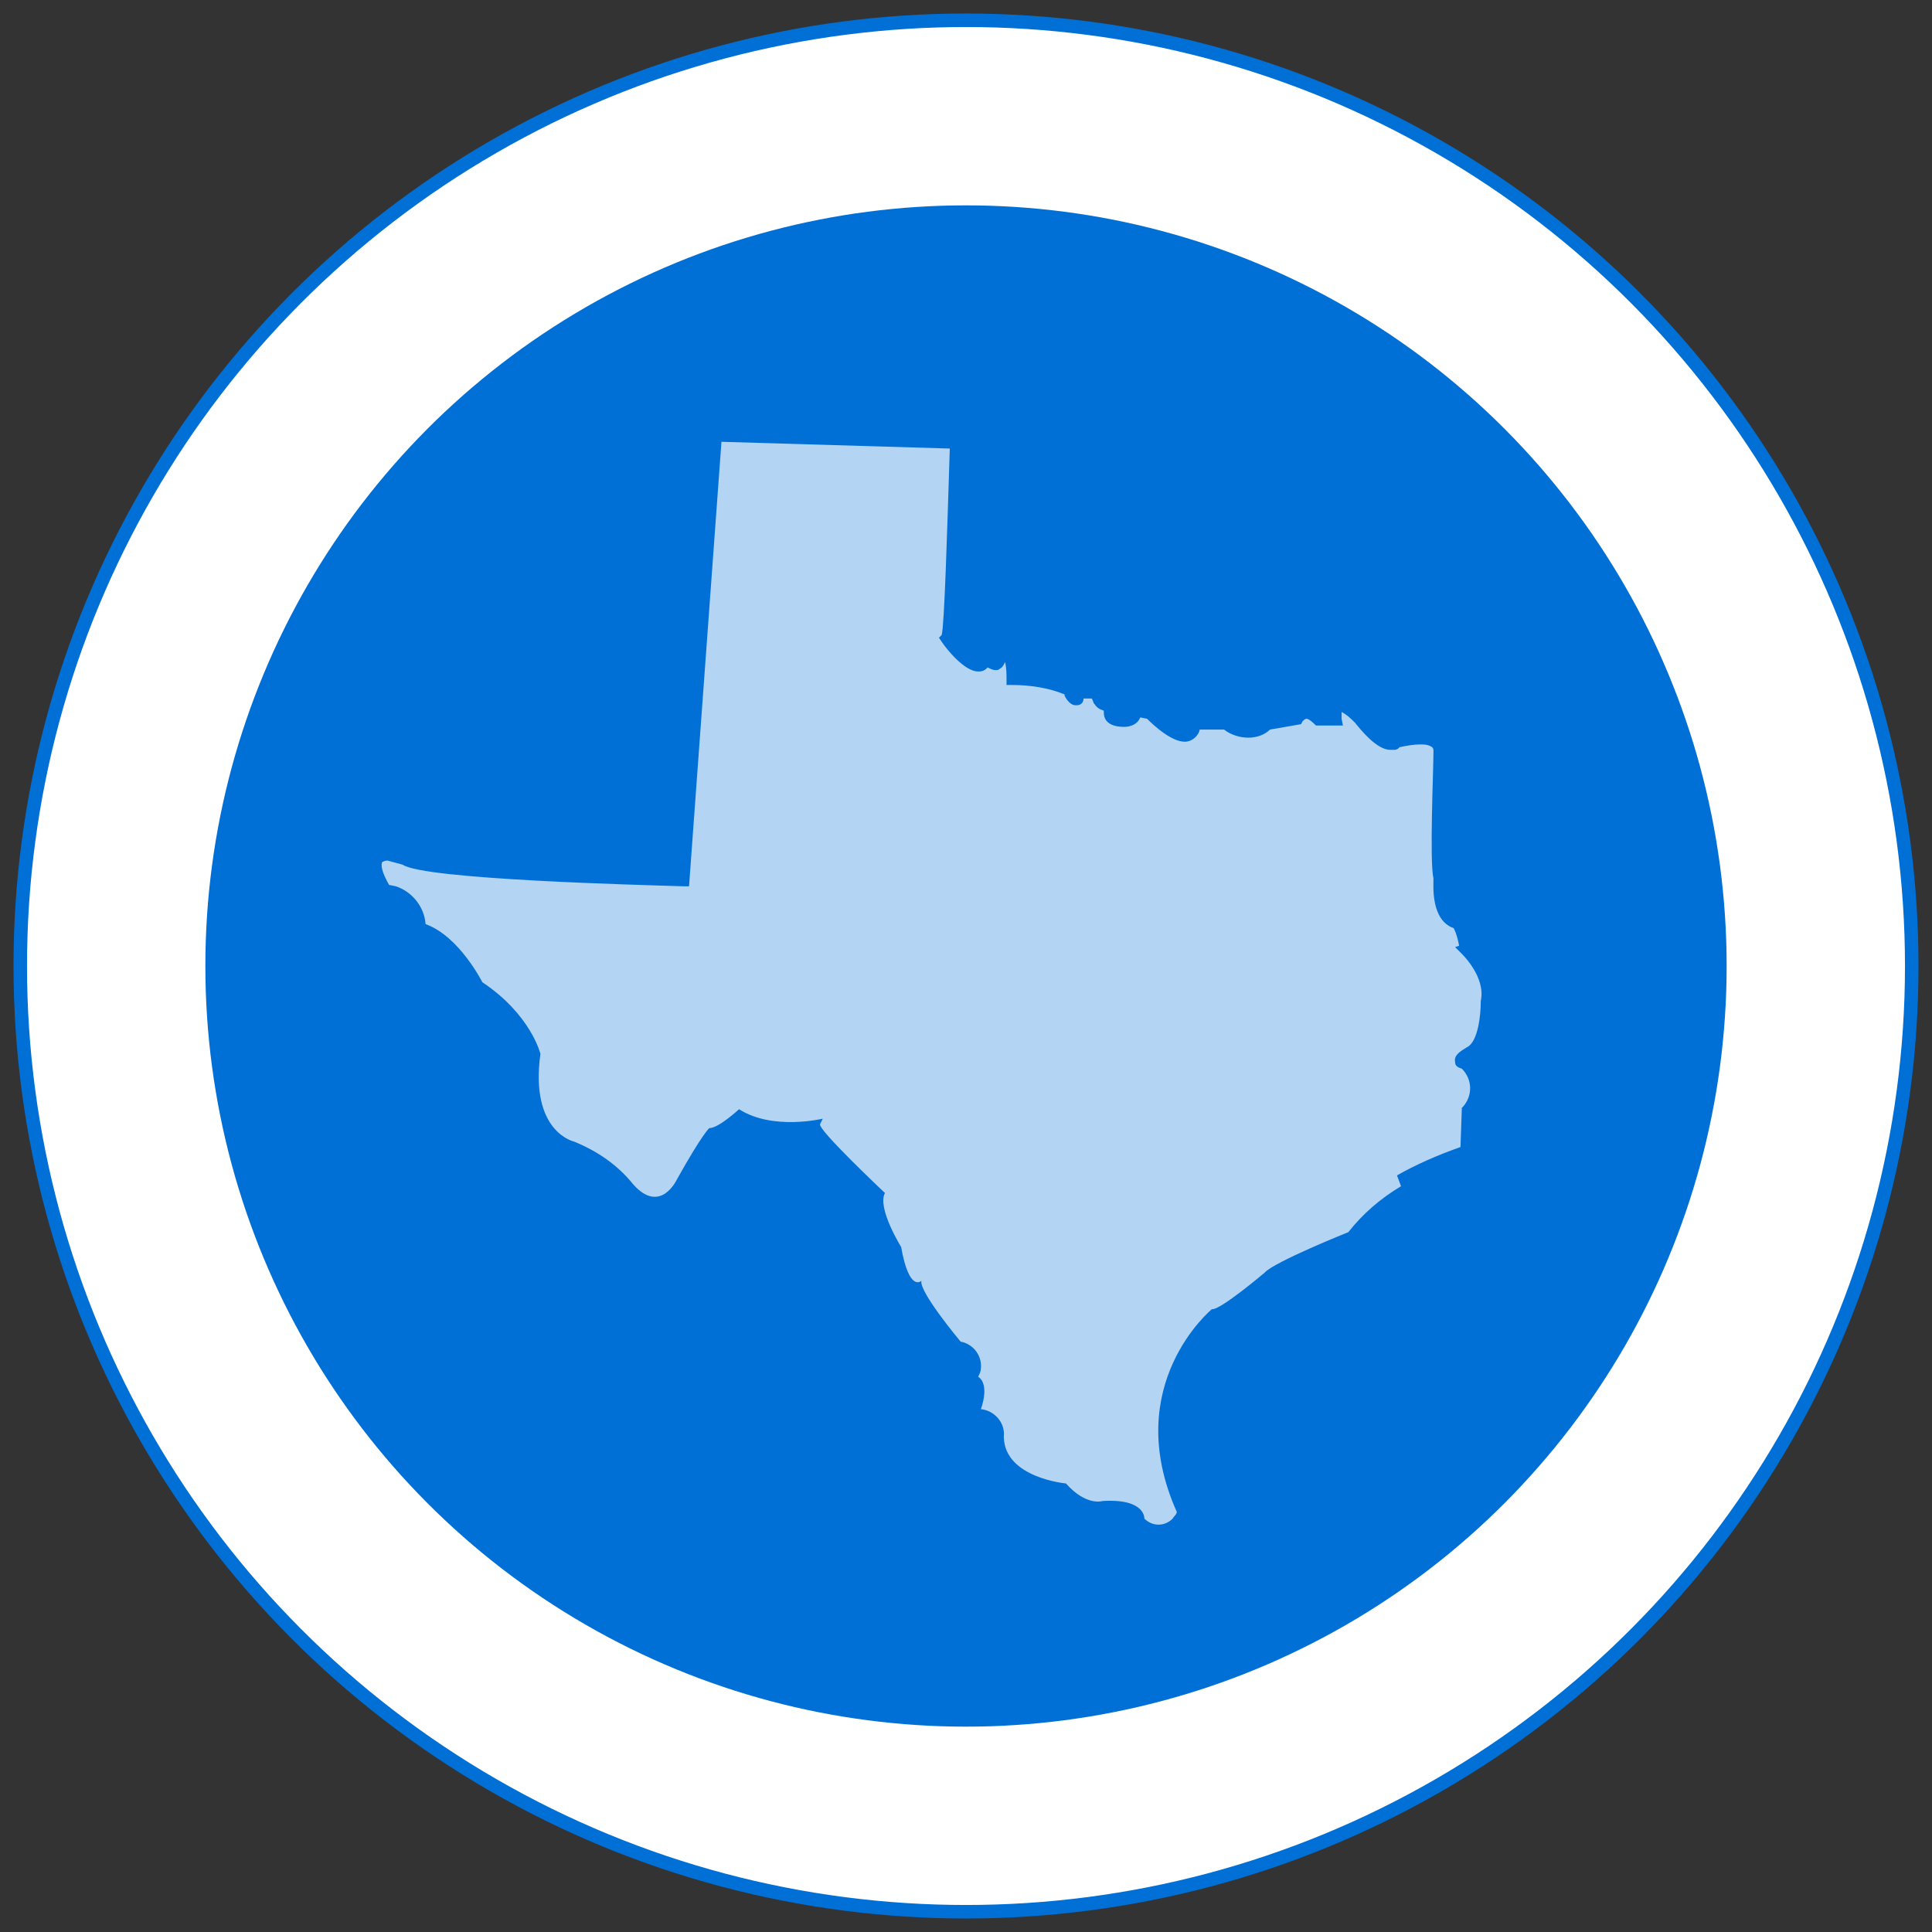 <?xml version="1.0" encoding="utf-8"?>
<!-- Generator: Adobe Illustrator 22.1.0, SVG Export Plug-In . SVG Version: 6.00 Build 0)  -->
<svg version="1.1" id="Layer_1" xmlns="http://www.w3.org/2000/svg" xmlns:xlink="http://www.w3.org/1999/xlink" x="0px" y="0px"
	 viewBox="0 0 143 143" style="enable-background:new 0 0 143 143;" xml:space="preserve">
<rect x="0" y="0" width="143" height="143" fill="#333333" stroke="none"/>
<style type="text/css">
	.st0{fill:#FFFFFF;stroke:#0070D6;stroke-miterlimit:10;}
	.st1{fill:#0070D6;}
	.st2{opacity:0.7;fill:#FFFFFF;}
</style>
<circle class="st0" cx="71.5" cy="71.5" r="70"/>
<circle class="st1" cx="71.5" cy="71.5" r="56.3"/>
<path class="st2" d="M108.1,84.9l0.1-2.9l0.1-0.1c0.7-0.8,0.7-2-0.1-2.8c-0.3-0.1-0.5-0.2-0.5-0.5c-0.1-0.5,0.4-0.8,0.9-1.1
	c0.8-0.4,1-2.4,1-3.3v-0.1c0.4-1.8-1.4-3.5-1.5-3.6l-0.4-0.4L108,70c-0.1-0.5-0.2-0.9-0.4-1.3c-1.7-0.6-1.5-3.1-1.5-3.7
	c-0.3-1.2,0-8,0-9.4c0-0.1,0-0.2-0.1-0.3c-0.3-0.2-0.6-0.2-0.9-0.2c-0.5,0-1,0.1-1.5,0.2c-0.1,0.1-0.2,0.2-0.4,0.2
	c-0.1,0-0.2,0-0.3,0c-1,0-2.2-1.5-2.6-2c-0.3-0.3-0.6-0.6-1-0.8c0,0.1,0,0.3,0,0.5l0.1,0.5h-2l-0.1-0.1c-0.3-0.3-0.5-0.4-0.6-0.4
	s-0.2,0.1-0.3,0.2l-0.1,0.2L94,54c-0.4,0.4-1,0.6-1.6,0.6s-1.3-0.2-1.8-0.6h-1.8c-0.1,0.5-0.6,0.9-1.1,0.9c-1,0-2.3-1.2-2.8-1.7
	l-0.5-0.1c-0.2,0.5-0.7,0.7-1.2,0.7c-0.7,0-1.2-0.2-1.4-0.6c-0.1-0.2-0.1-0.4-0.1-0.6c-0.3-0.1-0.5-0.2-0.7-0.5
	c-0.1-0.1-0.1-0.3-0.2-0.4h-0.6c0,0.3-0.2,0.5-0.5,0.5h-0.1c-0.3,0-0.6-0.3-0.8-0.7l0,0v-0.1c-1.2-0.5-2.6-0.7-3.9-0.7h-0.4v-0.4
	c0-0.4,0-0.8-0.1-1.3c-0.1,0.2-0.2,0.4-0.4,0.5c-0.1,0.1-0.2,0.1-0.3,0.1c-0.2,0-0.4-0.1-0.6-0.2L73,49.5c-0.1,0.1-0.3,0.2-0.5,0.2
	h-0.1c-1,0-2.3-1.6-2.7-2.2l-0.2-0.3l0.2-0.2c0.2-0.7,0.4-7.4,0.6-13.8l-16.9-0.5L51,65.6h-0.4c-3.2-0.1-19.2-0.5-20.8-1.6
	c-0.4-0.1-0.7-0.2-1.1-0.3c-0.1,0-0.2,0-0.4,0.1c0,0-0.3,0.3,0.5,1.7l0,0l0.5,0.1c1.2,0.4,2.1,1.5,2.2,2.8c2.5,0.9,4.2,4.3,4.2,4.3
	C39.3,75.1,40,78,40,78c-0.8,5.8,2.5,6.5,2.5,6.5c1.7,0.7,3.2,1.7,4.4,3.2c2,2.2,3.2-0.4,3.2-0.4c1.9-3.4,2.4-3.8,2.4-3.8
	c0.7,0,2.2-1.4,2.2-1.4c2.5,1.6,6.2,0.7,6.2,0.7l-0.2,0.4c-0.2,0.4,4.8,5.1,4.8,5.1c-0.6,1.1,1.2,4,1.2,4c0.6,3.4,1.5,2.5,1.5,2.5
	c-0.2,0.8,2.9,4.5,2.9,4.5c1,0.2,1.6,1.1,1.5,2c0,0.2-0.1,0.4-0.2,0.6c0.9,0.6,0.2,2.4,0.2,2.4c1,0.1,1.8,1,1.7,2v0.1
	c0.1,3,4.6,3.4,4.6,3.4c1.5,1.7,2.7,1.3,2.7,1.3c3.2-0.2,3.1,1.3,3.1,1.3c0.6,0.6,1.5,0.6,2.1,0c0.1-0.2,0.3-0.3,0.3-0.5
	c-4.2-9.4,2.6-15,2.6-15c0.6,0.1,3.9-2.7,3.9-2.7c0.7-0.8,6.2-3,6.2-3c1.1-1.4,2.4-2.5,3.9-3.4l-0.3-0.8
	C104.8,86.2,106.4,85.5,108.1,84.9z"/>
</svg>
